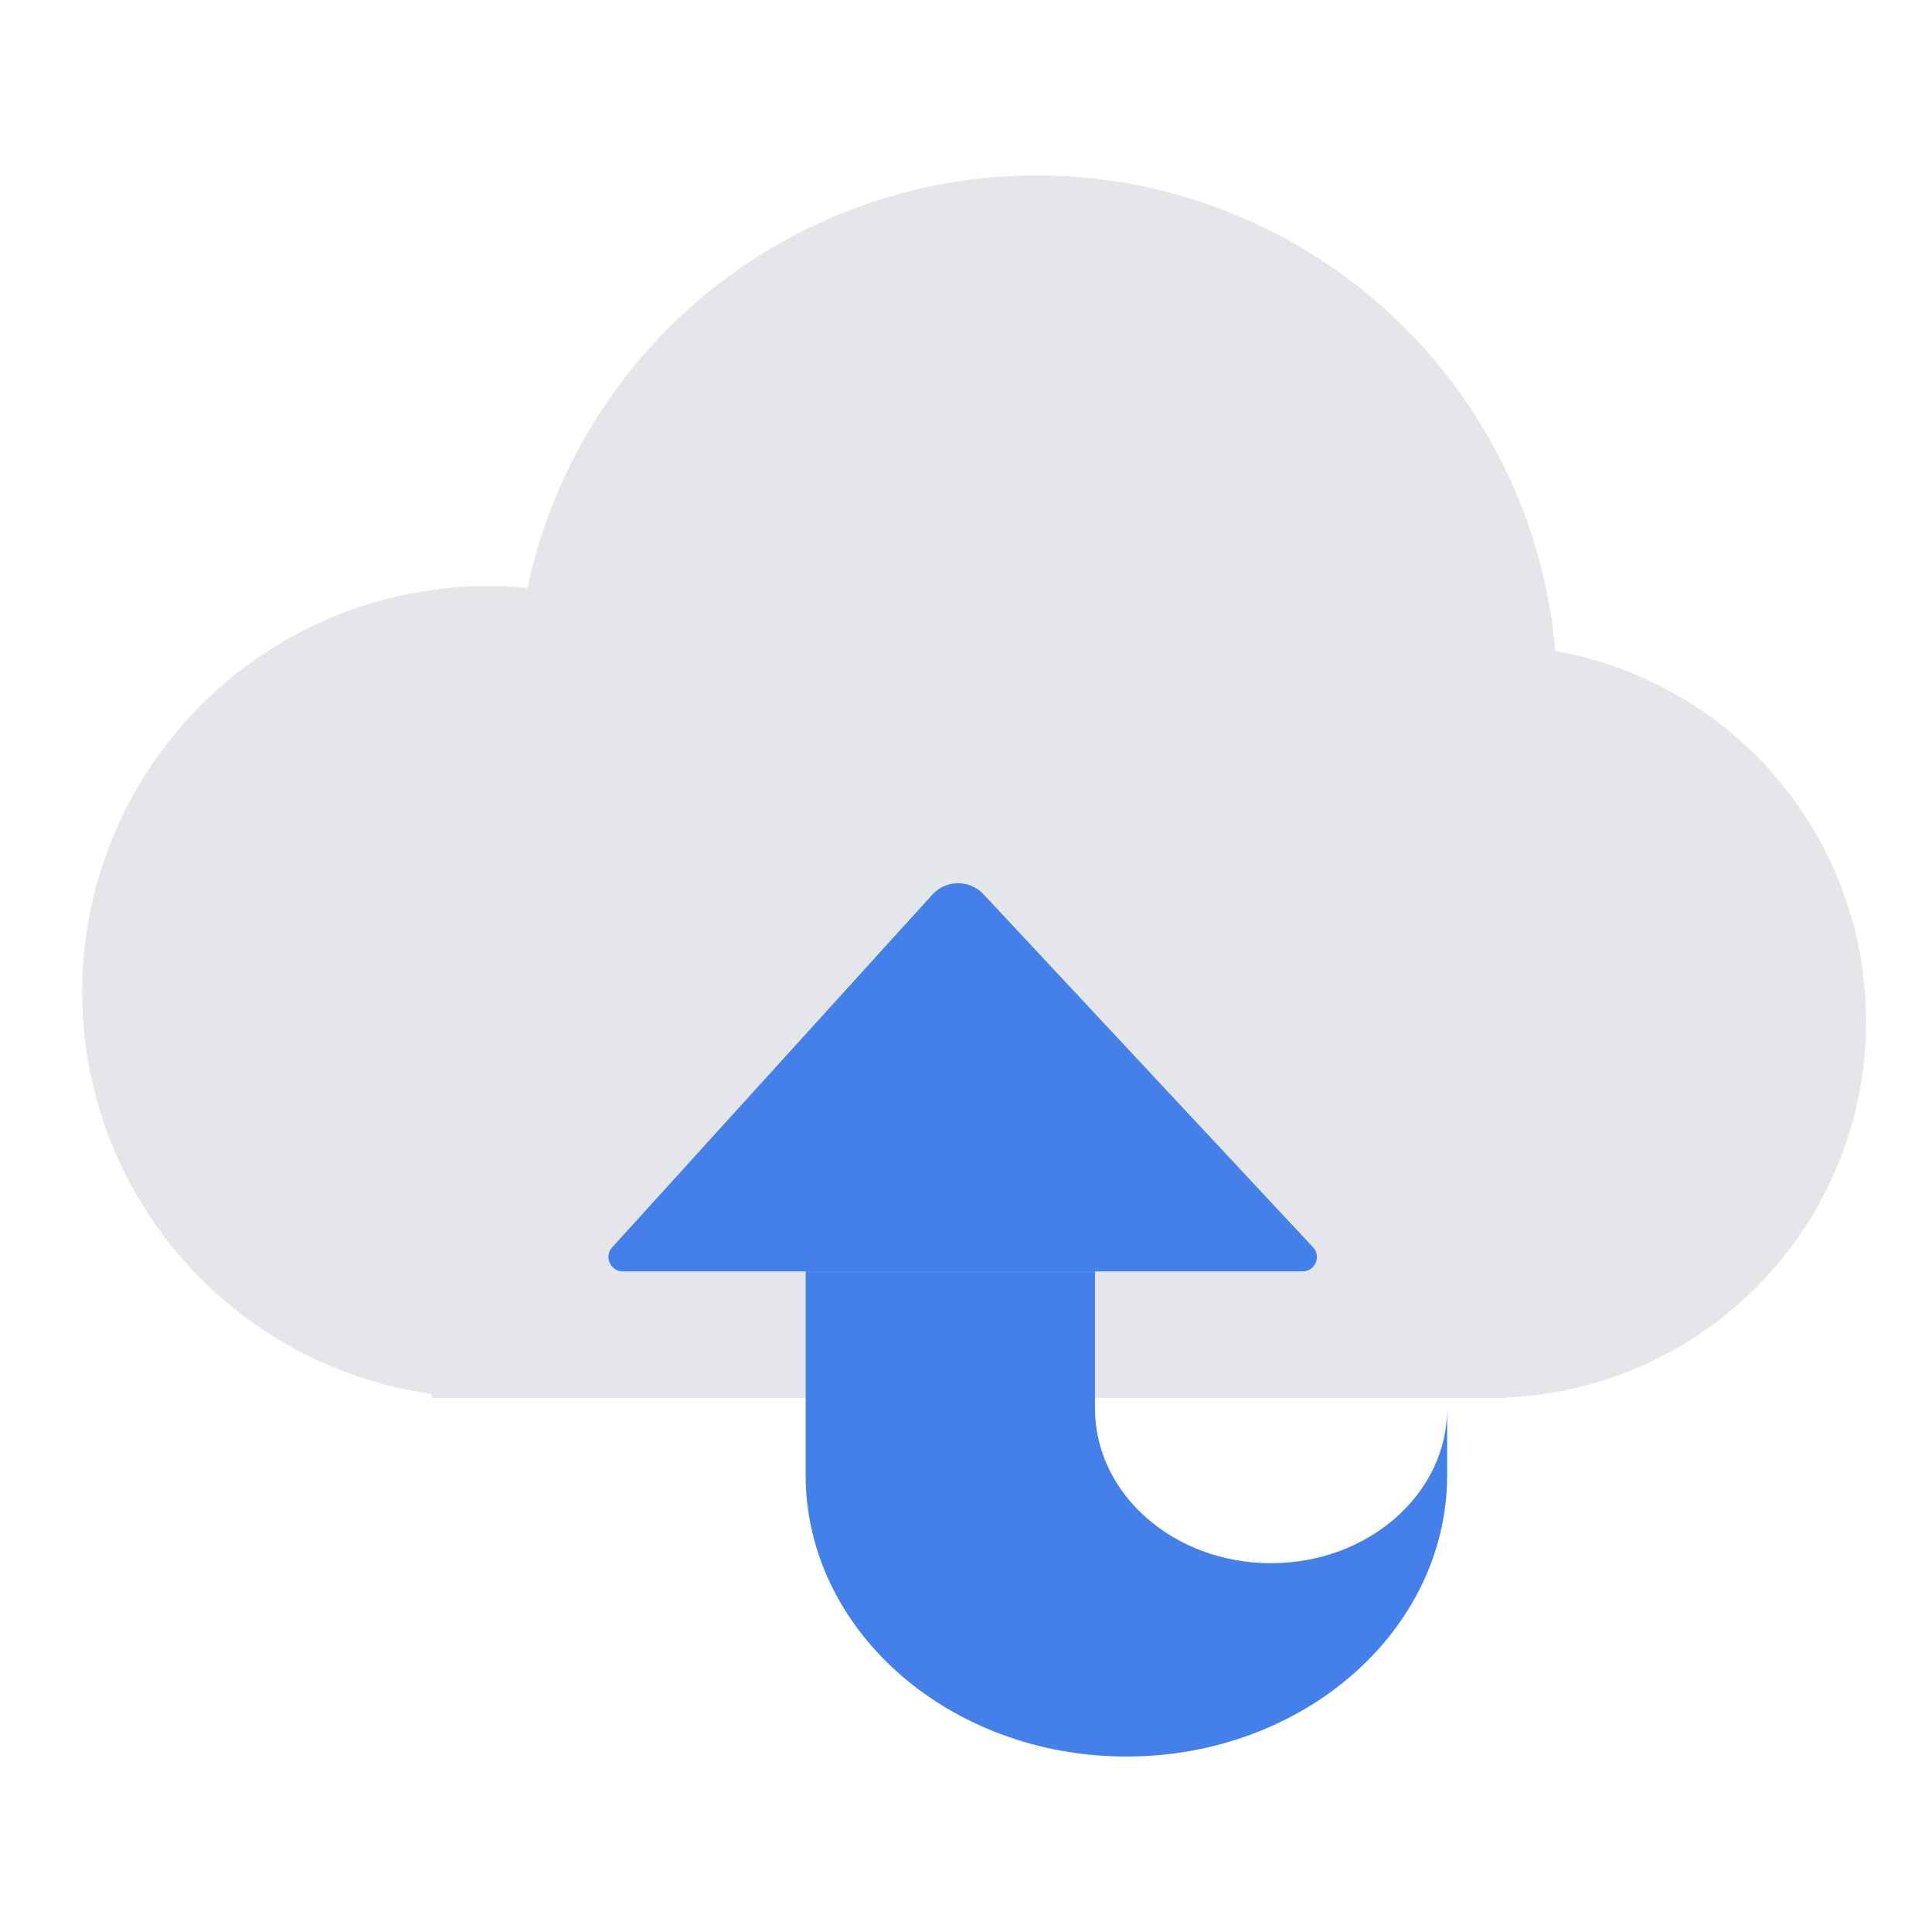 <?xml version="1.0" encoding="UTF-8"?>
<svg id="Layer_1" data-name="Layer 1" xmlns="http://www.w3.org/2000/svg" viewBox="0 0 40 40">
  <g>
    <g>
      <polygon points="31.174 28.943 8.935 28.943 8.935 17.422 30.879 18.902 31.174 28.943" fill="#e4e6e9"/>
      <circle cx="21.464" cy="14.409" r="10.777" fill="#e4e6e9"/>
      <circle cx="30.844" cy="21.151" r="7.792" fill="#e4e6e9"/>
      <circle cx="10.105" cy="20.538" r="8.404" fill="#e4e6e9"/>
    </g>
    <path d="m12.893,26.323h14.075c.26,0,.394-.31.217-.5l-6.822-7.308c-.288-.308-.777-.305-1.06.007l-6.629,7.304c-.173.191-.038.497.22.497Z" fill="#4480e9"/>
    <path d="m26.317,32.365h0c-2.014,0-3.646-1.433-3.646-3.202v-2.841h-5.991v4.213c0,3.221,2.973,5.832,6.641,5.832s6.641-2.611,6.641-5.832v-1.373c0,1.768-1.632,3.202-3.646,3.202Z" fill="#4480e9"/>
  </g>
  <rect width="40" height="40" fill="none"/>
</svg>